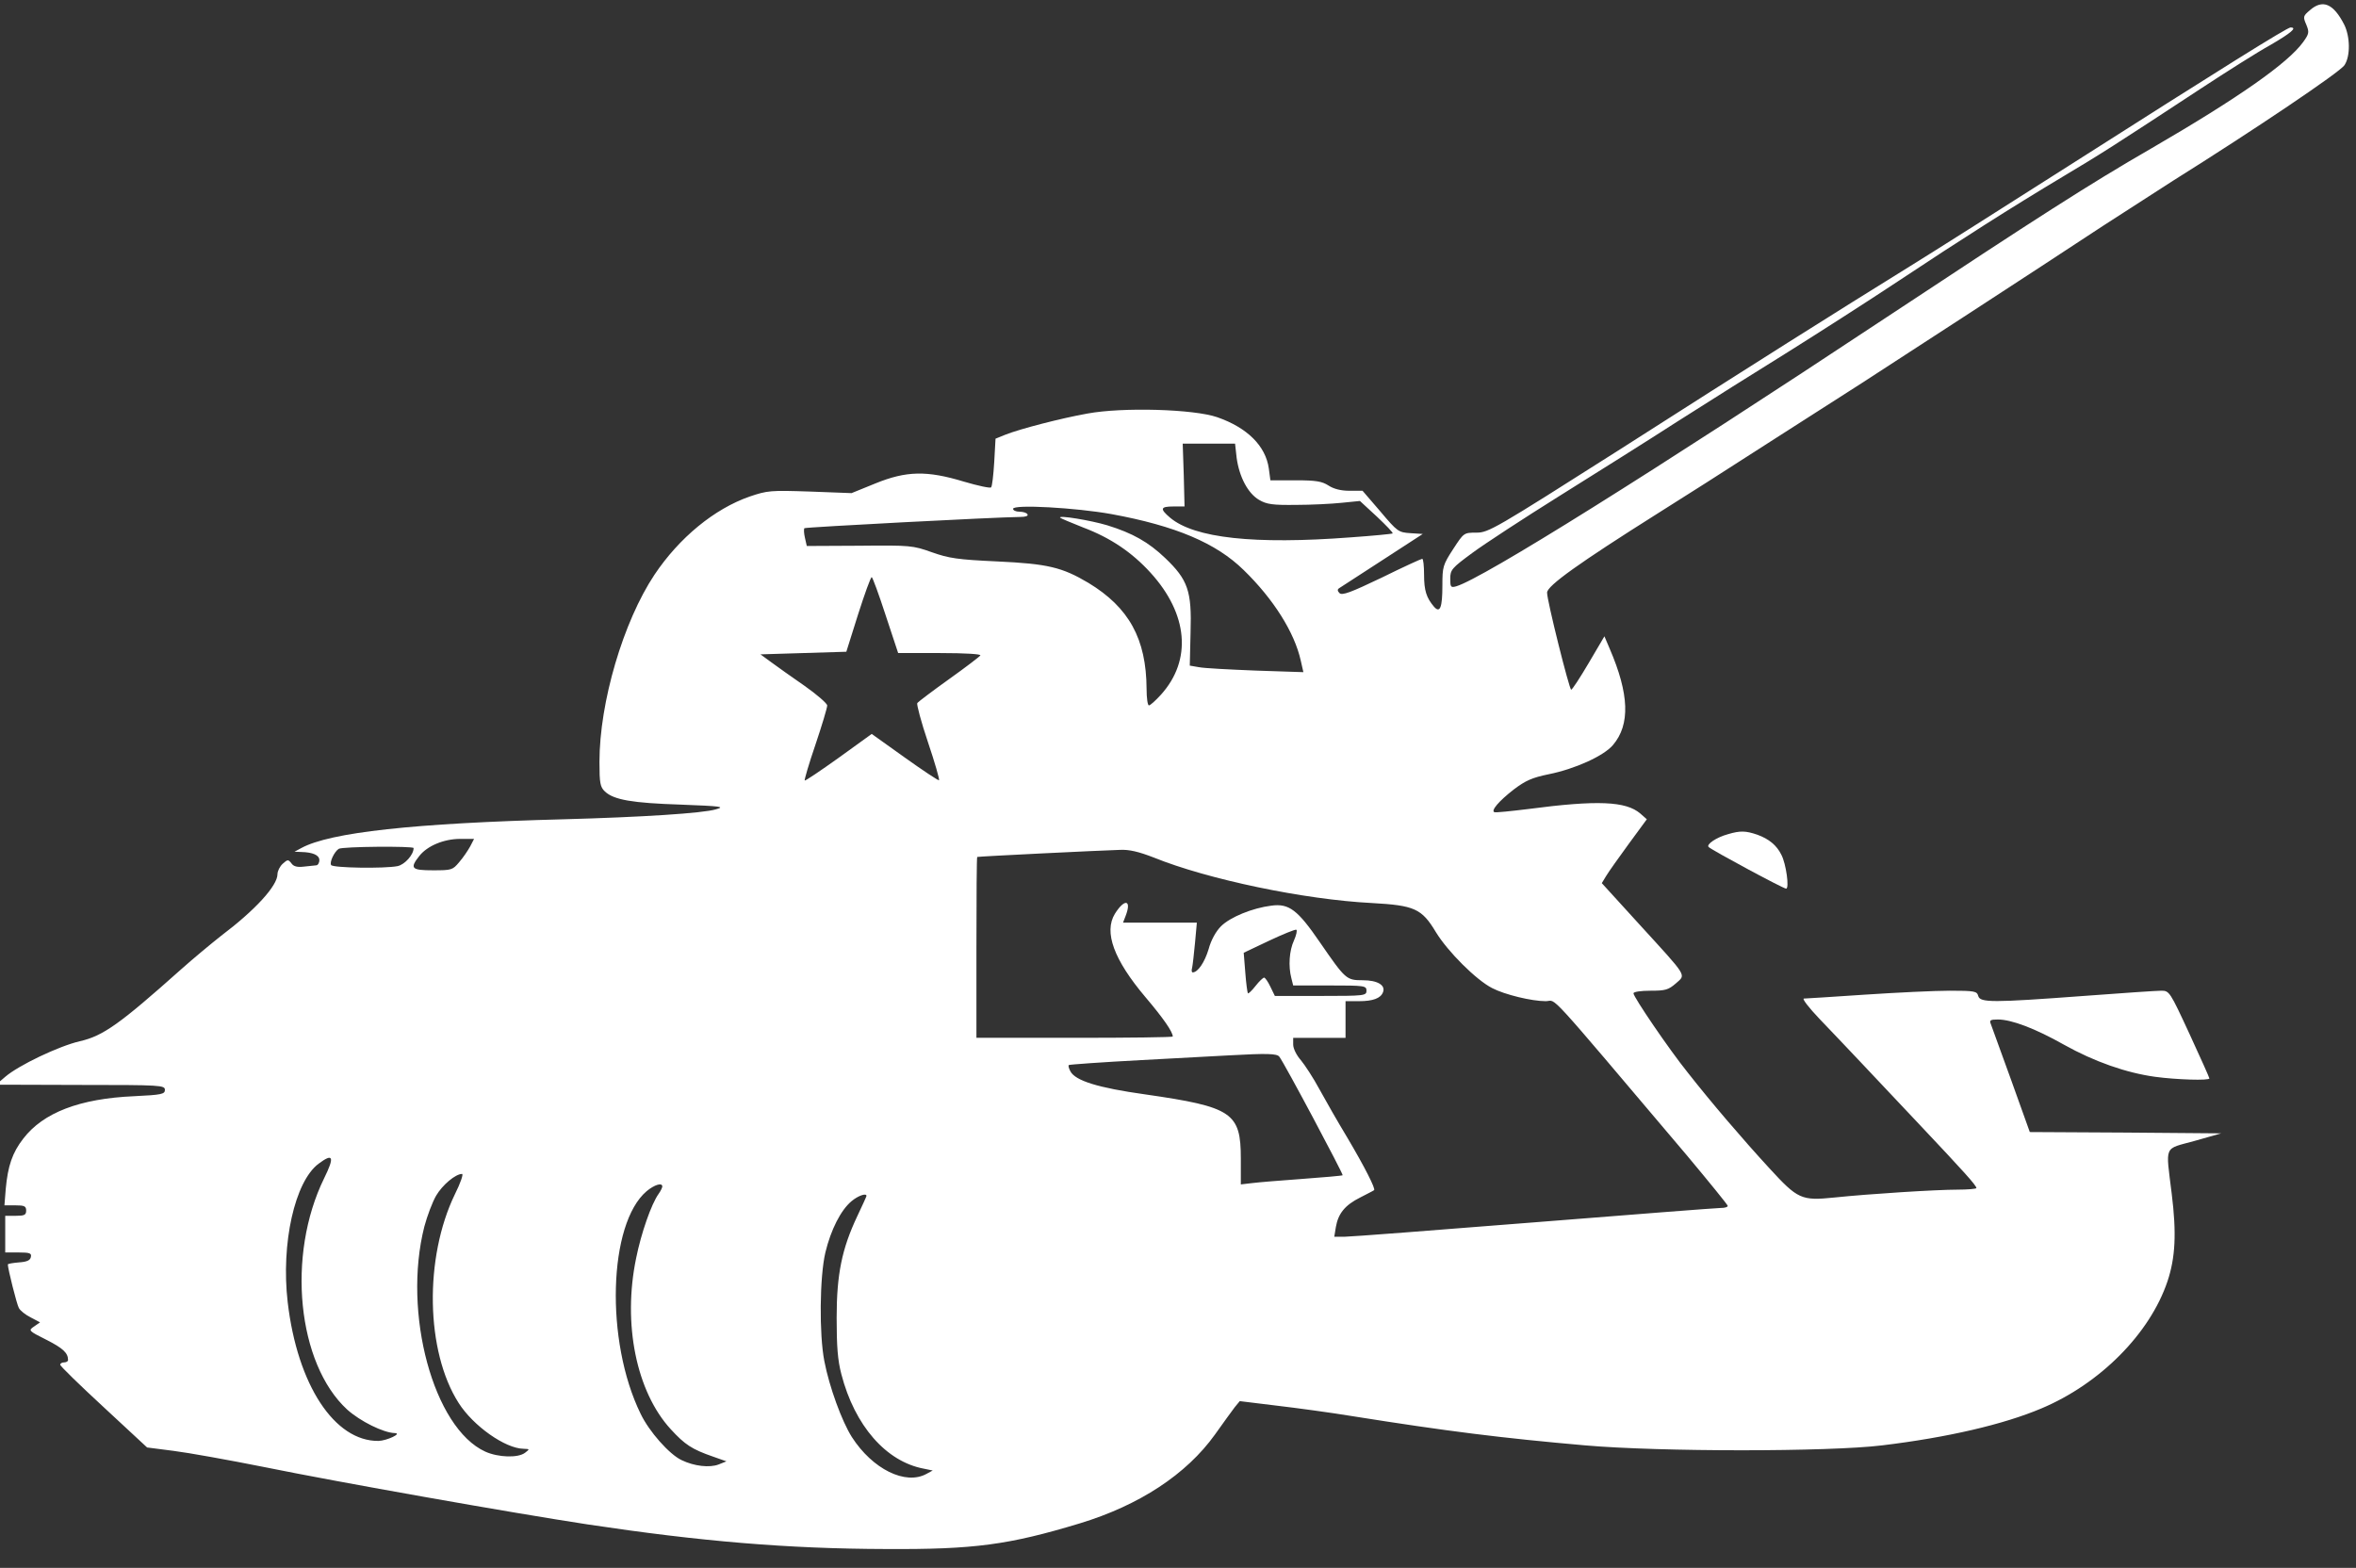 <svg width="900" height="599" xmlns="http://www.w3.org/2000/svg" preserveAspectRatio="xMidYMid meet">
 <rect width="100%" height="100%" fill="#333333" stroke="none"/>

 <g>
  <title>background</title>
  <rect fill="none" id="canvas_background" height="601" width="902" y="-1" x="-1"/>
 </g>
 <g>
  <title>Layer 1</title>
  <g id="svg_1" fill="#000000" transform="translate(0,1200) scale(0.1,-0.1) ">
   <path fill="white" id="svg_2" d="m8824,11961.078c-26,-22 -27,-25 -14,-55c12,-29 11,-35 -12,-67c-58,-80 -244,-211 -578,-405c-236,-136 -440,-267 -1010,-644c-900,-596 -1546,-1000 -1647,-1030c-21,-6 -23,-3 -23,29c0,34 6,41 85,99c46,34 196,132 332,217c136,85 340,213 453,286c113,72 302,191 420,264c118,74 307,195 420,270c244,162 433,282 630,400c146,87 196,119 525,335c99,65 219,141 268,168c79,46 104,67 77,67c-13,0 -266,-158 -845,-527c-242,-154 -516,-328 -610,-386c-281,-174 -594,-371 -1113,-703c-472,-300 -496,-314 -542,-314c-48,0 -48,0 -89,-63c-39,-60 -41,-68 -41,-138c0,-86 -9,-108 -32,-82c-29,34 -38,62 -38,122c0,34 -3,61 -7,61c-4,0 -74,-32 -155,-72c-117,-56 -151,-69 -161,-59c-8,8 -9,14 -1,19c6,4 80,52 165,107l154,100l-47,3c-46,3 -50,6 -115,83l-68,79l-50,0c-33,0 -60,7 -80,20c-25,16 -47,20 -126,20l-96,0l-6,45c-12,86 -82,156 -197,196c-89,31 -361,39 -496,14c-101,-18 -259,-59 -314,-81l-37,-15l-5,-90c-3,-49 -8,-93 -12,-96c-3,-4 -50,6 -104,22c-142,43 -220,41 -338,-7l-91,-37l-159,6c-151,5 -162,4 -230,-19c-135,-47 -269,-157 -364,-299c-119,-179 -210,-487 -210,-715c0,-82 3,-96 21,-113c34,-32 105,-44 289,-50c156,-6 171,-8 135,-18c-49,-15 -285,-30 -580,-38c-575,-15 -894,-50 -1004,-110l-26,-14l25,-1c45,-1 70,-12 70,-31c0,-11 -6,-20 -12,-20c-7,-1 -29,-3 -48,-5c-25,-3 -39,1 -47,13c-12,15 -14,15 -33,-2c-11,-10 -20,-28 -20,-40c0,-44 -85,-137 -215,-235c-38,-30 -108,-88 -155,-130c-231,-206 -296,-253 -385,-273c-81,-19 -234,-92 -285,-136l-35,-30l323,-1c307,0 322,-1 322,-19c0,-16 -12,-19 -117,-24c-209,-9 -348,-63 -424,-162c-42,-54 -59,-105 -67,-192l-5,-63l42,0c34,0 41,-3 41,-20c0,-17 -7,-20 -40,-20l-40,0l0,-70l0,-70l51,0c43,0 50,-3 47,-17c-2,-13 -15,-19 -46,-21c-23,-2 -42,-5 -42,-8c0,-16 34,-152 42,-166c5,-10 25,-26 45,-36l36,-19l-23,-16c-22,-15 -22,-16 48,-51c63,-32 82,-50 82,-77c0,-5 -7,-9 -15,-9c-8,0 -15,-4 -15,-9c0,-5 75,-78 166,-162l166,-154l101,-13c56,-7 212,-35 347,-62c285,-58 946,-175 1235,-219c432,-65 764,-93 1140,-94c337,-2 469,16 740,98c227,69 407,187 516,339c32,45 66,92 76,105l19,23l139,-17c77,-9 210,-27 295,-41c358,-57 566,-83 885,-111c286,-25 931,-25 1135,0c249,30 464,80 608,141c224,94 415,286 482,486c30,90 35,183 16,335c-23,189 -32,168 87,201l102,29l-365,3l-366,2l-71,198c-39,108 -74,205 -78,215c-6,14 -2,17 27,17c52,0 142,-34 252,-96c116,-65 239,-108 349,-123c81,-11 207,-15 207,-6c0,3 -34,79 -76,170c-75,162 -77,165 -108,165c-17,0 -150,-9 -296,-20c-350,-26 -396,-26 -403,0c-5,18 -13,20 -109,20c-56,0 -202,-7 -323,-15c-121,-8 -226,-15 -234,-15c-8,0 19,-35 60,-78c41,-42 110,-116 154,-162c44,-47 148,-157 231,-245c165,-175 214,-229 214,-239c0,-3 -33,-6 -72,-6c-81,0 -336,-16 -470,-30c-127,-13 -140,-7 -250,113c-102,111 -221,250 -312,366c-70,87 -206,287 -206,301c0,6 29,10 65,10c57,0 68,3 97,28c39,35 48,20 -140,226l-143,157l17,28c9,15 48,70 86,122l69,94l-25,22c-55,47 -163,52 -429,17c-65,-8 -123,-14 -128,-12c-15,5 16,42 74,87c45,34 70,45 133,58c100,20 211,70 246,112c66,78 62,194 -13,368l-20,47l-60,-102c-33,-56 -63,-102 -67,-102c-7,0 -93,343 -92,371c0,26 122,113 425,304c162,102 171,108 450,287c116,74 262,168 325,208c113,73 675,438 922,601c71,46 192,124 270,174c308,193 638,415 654,441c23,34 22,109 -1,155c-41,80 -82,98 -131,55zm-4100,-1710c10,-73 43,-136 86,-161c29,-17 52,-20 140,-19c58,0 137,4 175,8l70,7l65,-60c35,-33 62,-61 60,-64c-3,-2 -75,-9 -160,-15c-369,-28 -597,-3 -690,75c-40,34 -38,43 13,43l42,0l-3,120l-4,120l100,0l100,0l6,-54zm-479,-215c246,-45 401,-111 506,-214c114,-111 194,-238 218,-346l10,-44l-182,6c-100,4 -198,9 -217,13l-35,6l3,127c5,158 -10,201 -97,284c-64,61 -124,95 -221,125c-63,19 -190,40 -180,29c3,-3 42,-19 87,-37c106,-40 188,-96 258,-173c144,-158 159,-334 40,-466c-21,-23 -41,-41 -46,-41c-5,0 -9,28 -9,63c-1,191 -67,311 -222,405c-101,60 -156,73 -348,82c-152,7 -185,12 -250,35c-73,26 -82,27 -277,25l-201,-1l-7,31c-4,17 -5,34 -2,37c5,4 728,42 825,43c20,0 31,4 27,10c-3,6 -17,10 -31,10c-13,0 -24,5 -24,11c0,18 242,4 375,-20zm-862,-386l48,-145l160,0c97,0 158,-4 154,-9c-3,-5 -57,-46 -120,-91c-63,-45 -117,-86 -121,-91c-3,-5 15,-73 41,-150c26,-77 45,-143 42,-145c-2,-2 -61,37 -131,87l-126,90l-126,-91c-70,-50 -128,-89 -130,-87c-2,2 16,64 41,137c25,74 45,141 45,150c-1,8 -40,42 -87,75c-48,33 -105,74 -127,90l-41,30l164,5l164,5l45,143c25,78 48,142 52,142c3,0 27,-65 53,-145zm-1587,-884c-9,-16 -27,-43 -42,-60c-25,-30 -29,-31 -100,-31c-82,0 -90,7 -52,55c30,38 93,65 156,65l53,0l-15,-29zm-216,-6c0,-26 -34,-63 -61,-69c-50,-10 -247,-7 -254,4c-7,11 12,51 29,62c13,9 286,11 286,3zm2827,-36c207,-84 577,-161 833,-174c163,-9 191,-21 245,-111c45,-74 154,-183 215,-214c48,-25 151,-50 205,-50c44,0 -15,65 538,-588c86,-103 157,-190 157,-194c0,-5 -12,-8 -27,-8c-16,0 -336,-25 -713,-55c-377,-30 -702,-55 -724,-55l-39,0l6,37c9,52 35,84 93,113c27,14 51,26 53,28c7,4 -36,89 -103,202c-35,58 -82,140 -106,184c-23,43 -56,93 -71,111c-16,18 -29,44 -29,59l0,26l100,0l100,0l0,70l0,70l51,0c54,0 83,11 92,34c11,27 -21,46 -77,46c-63,0 -66,3 -164,145c-85,124 -118,149 -185,140c-73,-9 -158,-44 -193,-79c-19,-19 -38,-53 -47,-87c-15,-50 -41,-89 -61,-89c-4,0 -5,8 -2,18c2,9 7,52 11,95l7,77l-141,0l-141,0l10,26c24,62 -4,67 -41,8c-43,-70 -4,-176 117,-319c67,-79 104,-132 104,-150c0,-3 -169,-5 -375,-5l-375,0l0,345c0,190 1,346 3,346c3,2 473,25 544,27c37,2 73,-7 130,-29zm536,-317c-18,-39 -22,-98 -10,-144l7,-28l140,0c133,0 140,-1 140,-20c0,-19 -7,-20 -175,-20l-175,0l-17,35c-9,19 -20,35 -24,35c-4,0 -19,-14 -33,-32c-14,-18 -27,-30 -29,-28c-2,3 -7,39 -10,80l-6,75l97,46c53,25 100,44 104,42c4,-2 0,-21 -9,-41zm-56,-444c19,-24 245,-449 242,-453c-3,-2 -72,-8 -154,-14c-83,-6 -169,-13 -192,-16l-43,-5l0,98c0,176 -32,198 -366,246c-179,25 -266,52 -285,88c-6,11 -9,22 -6,24c2,2 127,11 278,19c151,8 301,16 334,18c145,8 183,7 192,-5zm-3649,-465c-144,-294 -102,-708 88,-883c50,-45 139,-89 182,-90c30,-1 -30,-29 -62,-30c-168,-2 -310,214 -347,530c-26,224 27,461 118,529c56,42 62,27 21,-56zm500,-60c-118,-243 -112,-601 14,-798c56,-88 178,-174 248,-175c24,-1 24,-1 6,-15c-27,-21 -103,-18 -152,4c-198,90 -317,530 -233,860c11,41 31,94 45,118c24,41 74,83 99,83c6,0 -6,-35 -27,-77zm792,29c0,-4 -6,-17 -14,-28c-28,-39 -67,-151 -86,-246c-52,-251 1,-510 132,-653c54,-59 81,-77 162,-105l51,-18l-30,-12c-34,-13 -93,-7 -142,17c-46,22 -123,108 -156,177c-136,278 -123,726 23,850c30,25 60,34 60,18zm780,-36c0,-2 -16,-37 -35,-77c-59,-125 -79,-222 -79,-389c0,-109 4,-162 18,-215c51,-197 171,-334 315,-361l34,-7l-24,-13c-80,-44 -206,18 -285,141c-38,60 -86,191 -105,290c-20,102 -18,322 4,415c21,87 59,162 100,196c25,21 57,32 57,20z"/>
   <path fill="white" id="svg_3" d="m6601,8813.078c-44,-12 -84,-39 -74,-49c14,-13 285,-159 296,-159c13,0 0,95 -18,129c-18,37 -48,61 -92,77c-44,15 -65,16 -112,2z"/>
  </g>
 </g>
</svg>
